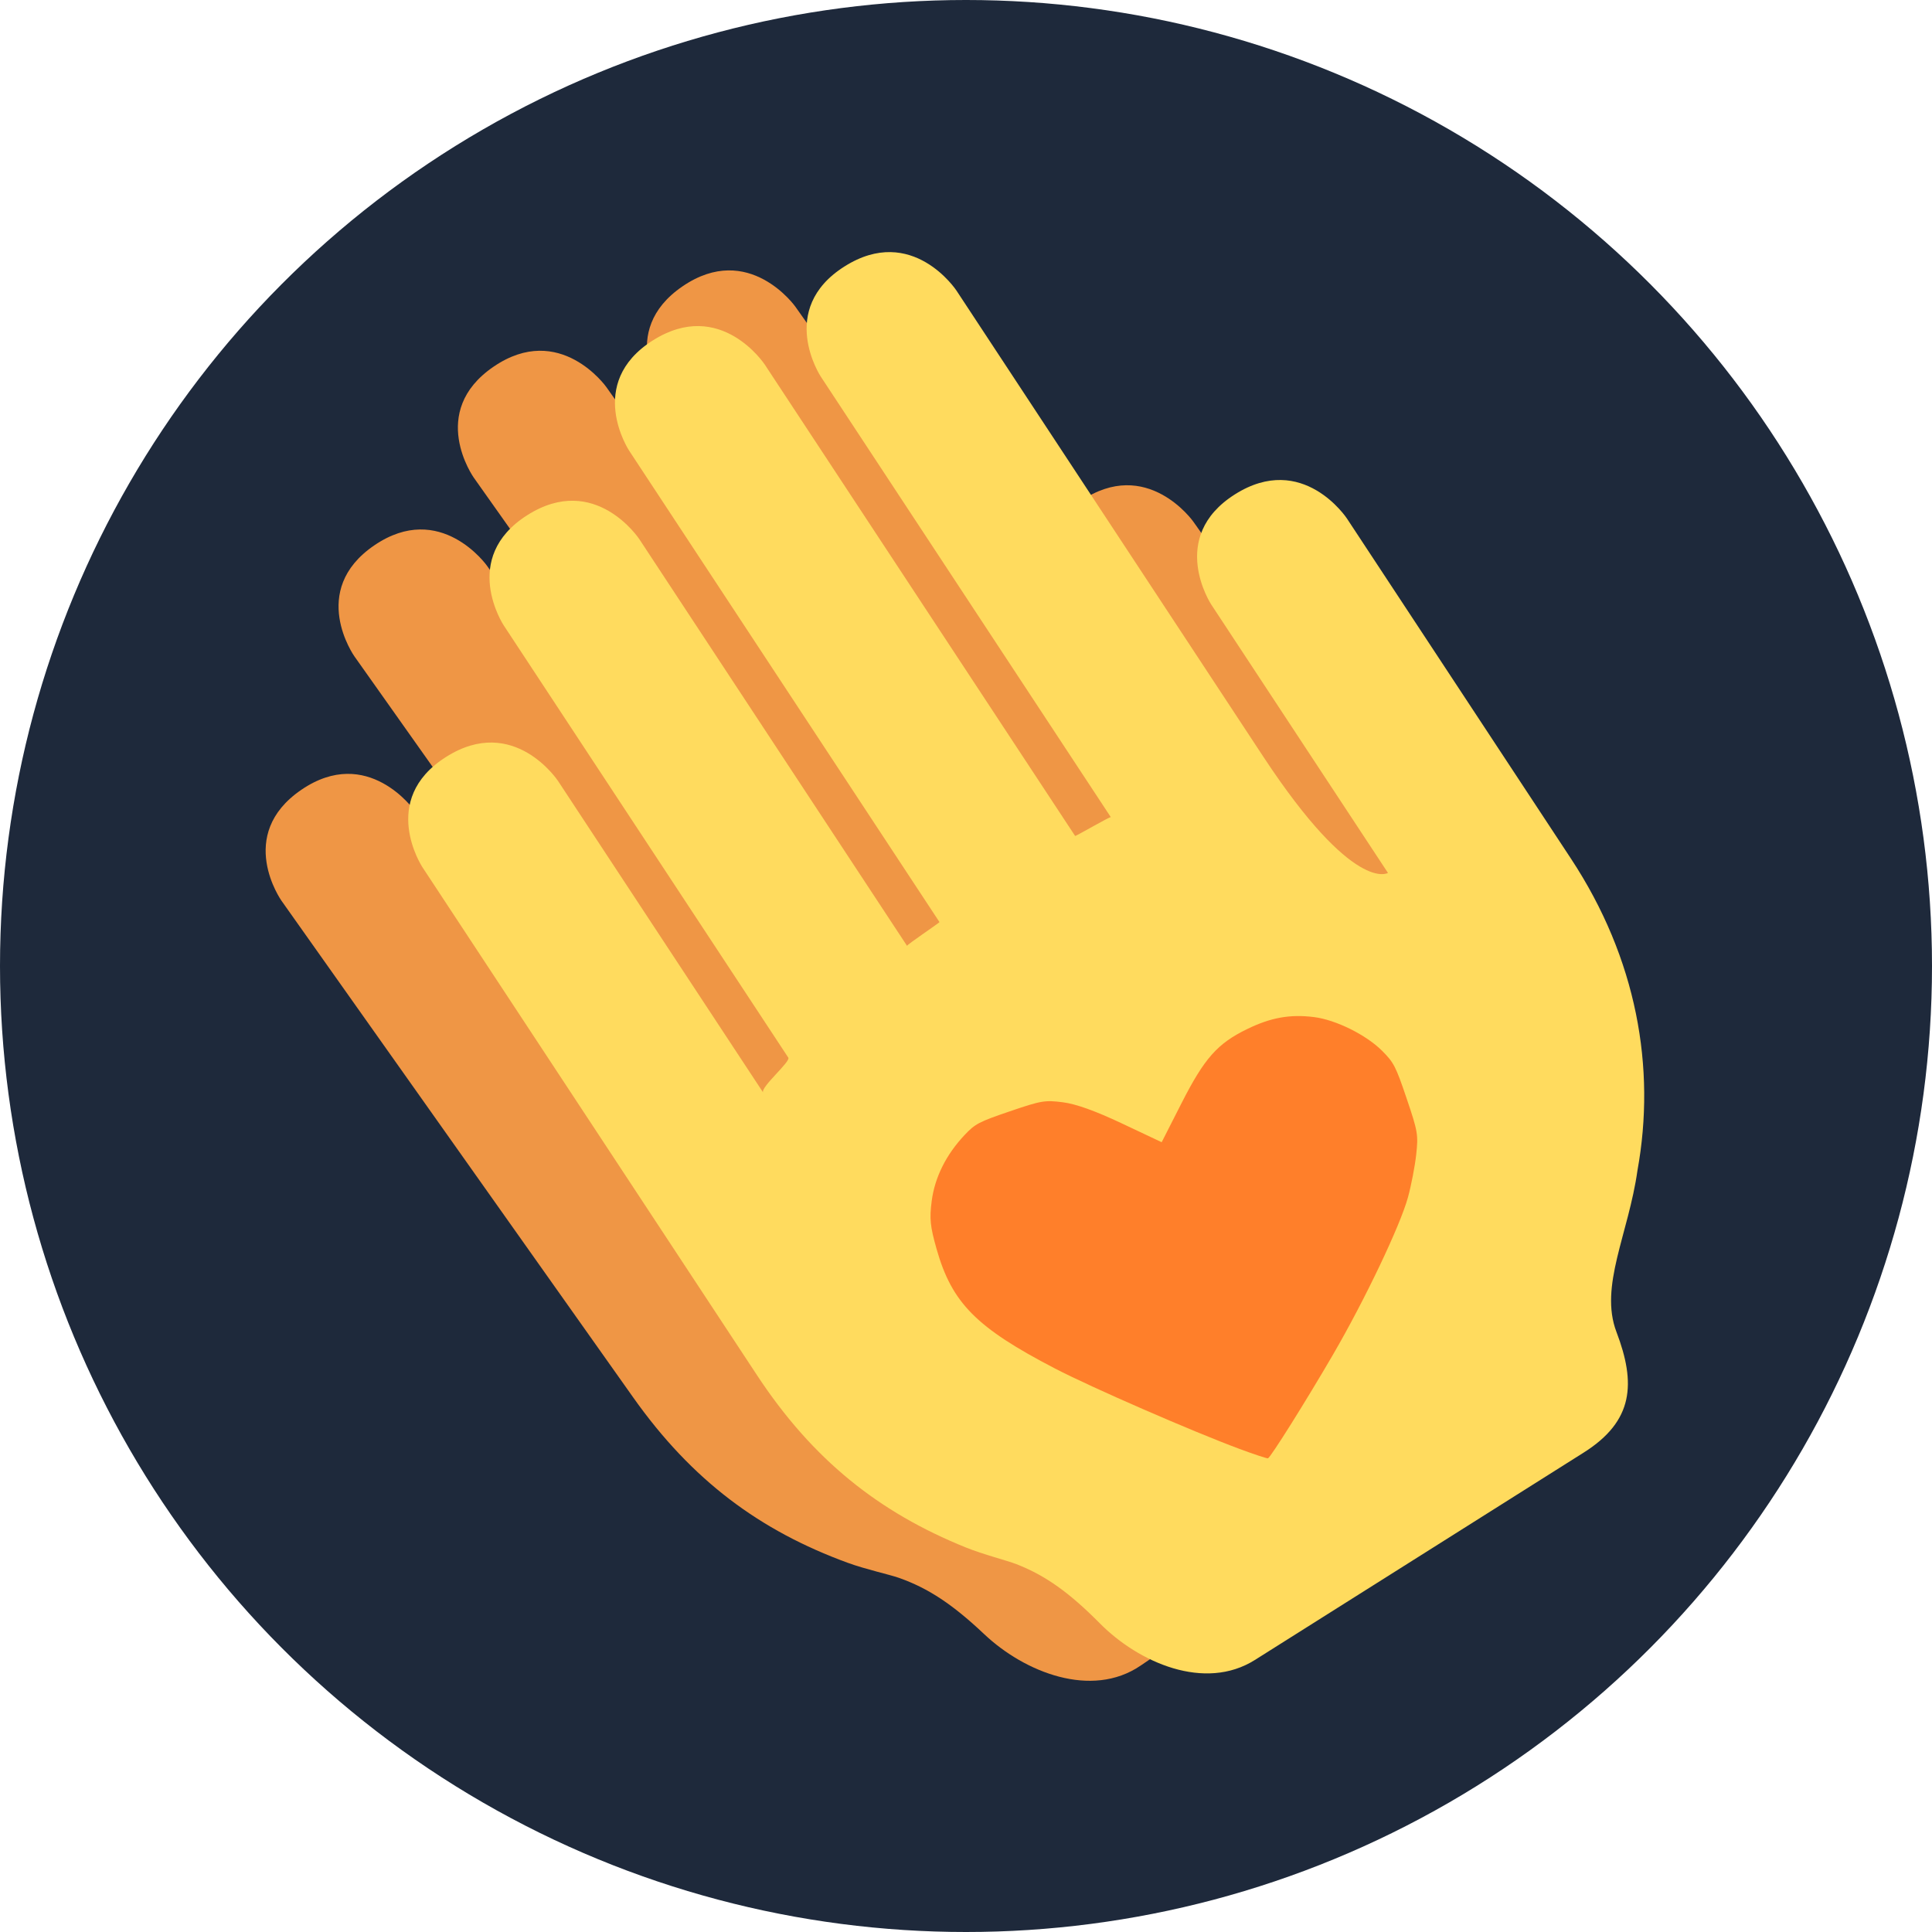 <svg
   width="90.61mm"
   height="90.61mm"
   viewBox="0 0 90.61 90.61"
   version="1.1"
   id="svg2940"
   sodipodi:docname="favicon.svg"
   inkscape:version="1.2.1 (9c6d41e, 2022-07-14)"
   xmlns:inkscape="http://www.inkscape.org/namespaces/inkscape"
   xmlns:sodipodi="http://sodipodi.sourceforge.net/DTD/sodipodi-0.dtd"
   xmlns="http://www.w3.org/2000/svg"
   xmlns:svg="http://www.w3.org/2000/svg">
  <sodipodi:namedview
     id="namedview11"
     pagecolor="#ffffff"
     bordercolor="#666666"
     borderopacity="1.0"
     inkscape:showpageshadow="2"
     inkscape:pageopacity="0.0"
     inkscape:pagecheckerboard="0"
     inkscape:deskcolor="#d1d1d1"
     inkscape:document-units="mm"
     showgrid="false"
     inkscape:zoom="0.68912433"
     inkscape:cx="171.95736"
     inkscape:cy="171.2318"
     inkscape:window-width="1512"
     inkscape:window-height="858"
     inkscape:window-x="0"
     inkscape:window-y="38"
     inkscape:window-maximized="1"
     inkscape:current-layer="layer1" />
  <defs
     id="defs2937" />
  <g
     id="layer1"
     transform="translate(-62.924,-105.712)">
    <circle
       style="display:inline;fill:#1e293b;stroke-width:0.265;fill-opacity:1;fill-rule:nonzero"
       id="path3816"
       cx="108.229"
       cy="151.017"
       r="45.305"
       transform="translate(-2.3125e-6)"
       inkscape:label="circle" />
    <g
       id="g14"
       transform="matrix(83.956,18.258,18.806,-86.475,91.456,183.594)"
       style="display:inline"
       inkscape:label="heand">
      <g
         id="g254"
         transform="matrix(0.022,0,0,-0.021,-0.279,0.784)"
         style="display:inline">
        <path
           fill="#ef9645"
           d="m 32.302,24.347 c -0.695,-1.01 -0.307,-2.47 -0.48,-4.082 -0.178,-2.63 -1.308,-5.178 -3.5,-7.216 L 20.856,6.107 c 0,0 -1.471,-1.369 -2.841,0.103 -1.368,1.471 0.104,2.84 0.104,2.84 l 3.154,2.934 2.734,2.542 c 0,0 -0.685,0.736 -3.711,-2.078 L 10.076,2.942 c 0,0 -1.473,-1.368 -2.842,0.104 -1.368,1.471 0.103,2.84 0.103,2.84 l 9.664,8.989 c -0.021,-0.02 -0.731,0.692 -0.744,0.68 L 5.917,5.938 c 0,0 -1.472,-1.369 -2.841,0.103 -1.369,1.472 0.103,2.84 0.103,2.84 L 13.52,18.5 c 0.012,0.012 -0.654,0.764 -0.634,0.783 l -8.92,-8.298 c 0,0 -1.472,-1.369 -2.841,0.103 -1.369,1.472 0.103,2.841 0.103,2.841 l 9.484,8.82 c 0.087,0.081 -0.5,0.908 -0.391,1.009 L 3.487,17.402 c 0,0 -1.472,-1.369 -2.841,0.104 -1.369,1.472 0.103,2.841 0.103,2.841 L 11.896,30.71 c 1.861,1.731 3.772,2.607 6.076,2.928 0.469,0.065 1.069,0.065 1.315,0.096 0.777,0.098 1.459,0.374 2.372,0.934 1.175,0.72 2.938,1.02 3.951,-0.063 l 3.454,-3.695 3.189,-3.412 c 1.012,-1.082 0.831,-2.016 0.049,-3.151 z"
           id="path239" />
        <path
           fill="#ffdb5e"
           d="m 35.39,23.822 c -0.661,-1.032 -0.224,-2.479 -0.342,-4.096 -0.09,-2.634 -1.133,-5.219 -3.255,-7.33 L 24.565,5.207 c 0,0 -1.424,-1.417 -2.843,0.008 -1.417,1.424 0.008,2.842 0.008,2.842 l 3.054,3.039 2.646,2.632 c 0,0 -0.71,0.712 -3.639,-2.202 -2.931,-2.915 -9.894,-9.845 -9.894,-9.845 0,0 -1.425,-1.417 -2.843,0.008 -1.418,1.424 0.007,2.841 0.007,2.841 l 9.356,9.31 c -0.02,-0.02 -0.754,0.667 -0.767,0.654 L 9.64,4.534 c 0,0 -1.425,-1.418 -2.843,0.007 -1.417,1.425 0.007,2.842 0.007,2.842 l 10.011,9.962 c 0.012,0.012 -0.68,0.741 -0.66,0.761 L 7.52,9.513 c 0,0 -1.425,-1.417 -2.843,0.008 -1.418,1.425 0.007,2.843 0.007,2.843 l 9.181,9.135 c 0.084,0.083 -0.53,0.891 -0.425,0.996 L 6.824,15.912 c 0,0 -1.425,-1.417 -2.843,0.008 -1.418,1.425 0.007,2.843 0.007,2.843 l 10.79,10.732 c 1.802,1.793 3.682,2.732 5.974,3.131 0.467,0.081 1.067,0.101 1.311,0.14 0.773,0.124 1.445,0.423 2.34,1.014 1.15,0.759 2.902,1.118 3.951,0.07 l 3.577,-3.576 3.302,-3.302 c 1.049,-1.05 0.9,-1.99 0.157,-3.15 z"
           id="path243" />
      </g>
    </g>
    <path
       style="fill:#ff7f2a;fill-opacity:1;stroke:none;stroke-width:0.139"
       d="m 121.053,173.664 c -2.205,-0.818 -6.947,-2.884 -8.653,-3.771 -3.691,-1.918 -4.833,-3.072 -5.551,-5.605 -0.301,-1.063 -0.337,-1.413 -0.228,-2.253 0.143,-1.103 0.676,-2.173 1.54,-3.089 0.498,-0.529 0.666,-0.617 2.124,-1.114 1.479,-0.504 1.643,-0.532 2.492,-0.423 0.611,0.078 1.519,0.404 2.769,0.994 l 1.86,0.878 0.926,-1.821 c 1.076,-2.116 1.684,-2.804 3.079,-3.484 1.114,-0.543 2.018,-0.705 3.144,-0.563 1.022,0.128 2.447,0.836 3.194,1.586 0.545,0.547 0.637,0.725 1.147,2.235 0.523,1.545 0.549,1.697 0.447,2.629 -0.06,0.544 -0.234,1.448 -0.388,2.009 -0.366,1.332 -2.02,4.802 -3.509,7.363 -1.266,2.177 -2.929,4.828 -3.055,4.871 -0.042,0.014 -0.644,-0.184 -1.336,-0.441 z"
       id="path757"
       inkscape:label="heart" />
  </g>
</svg>

